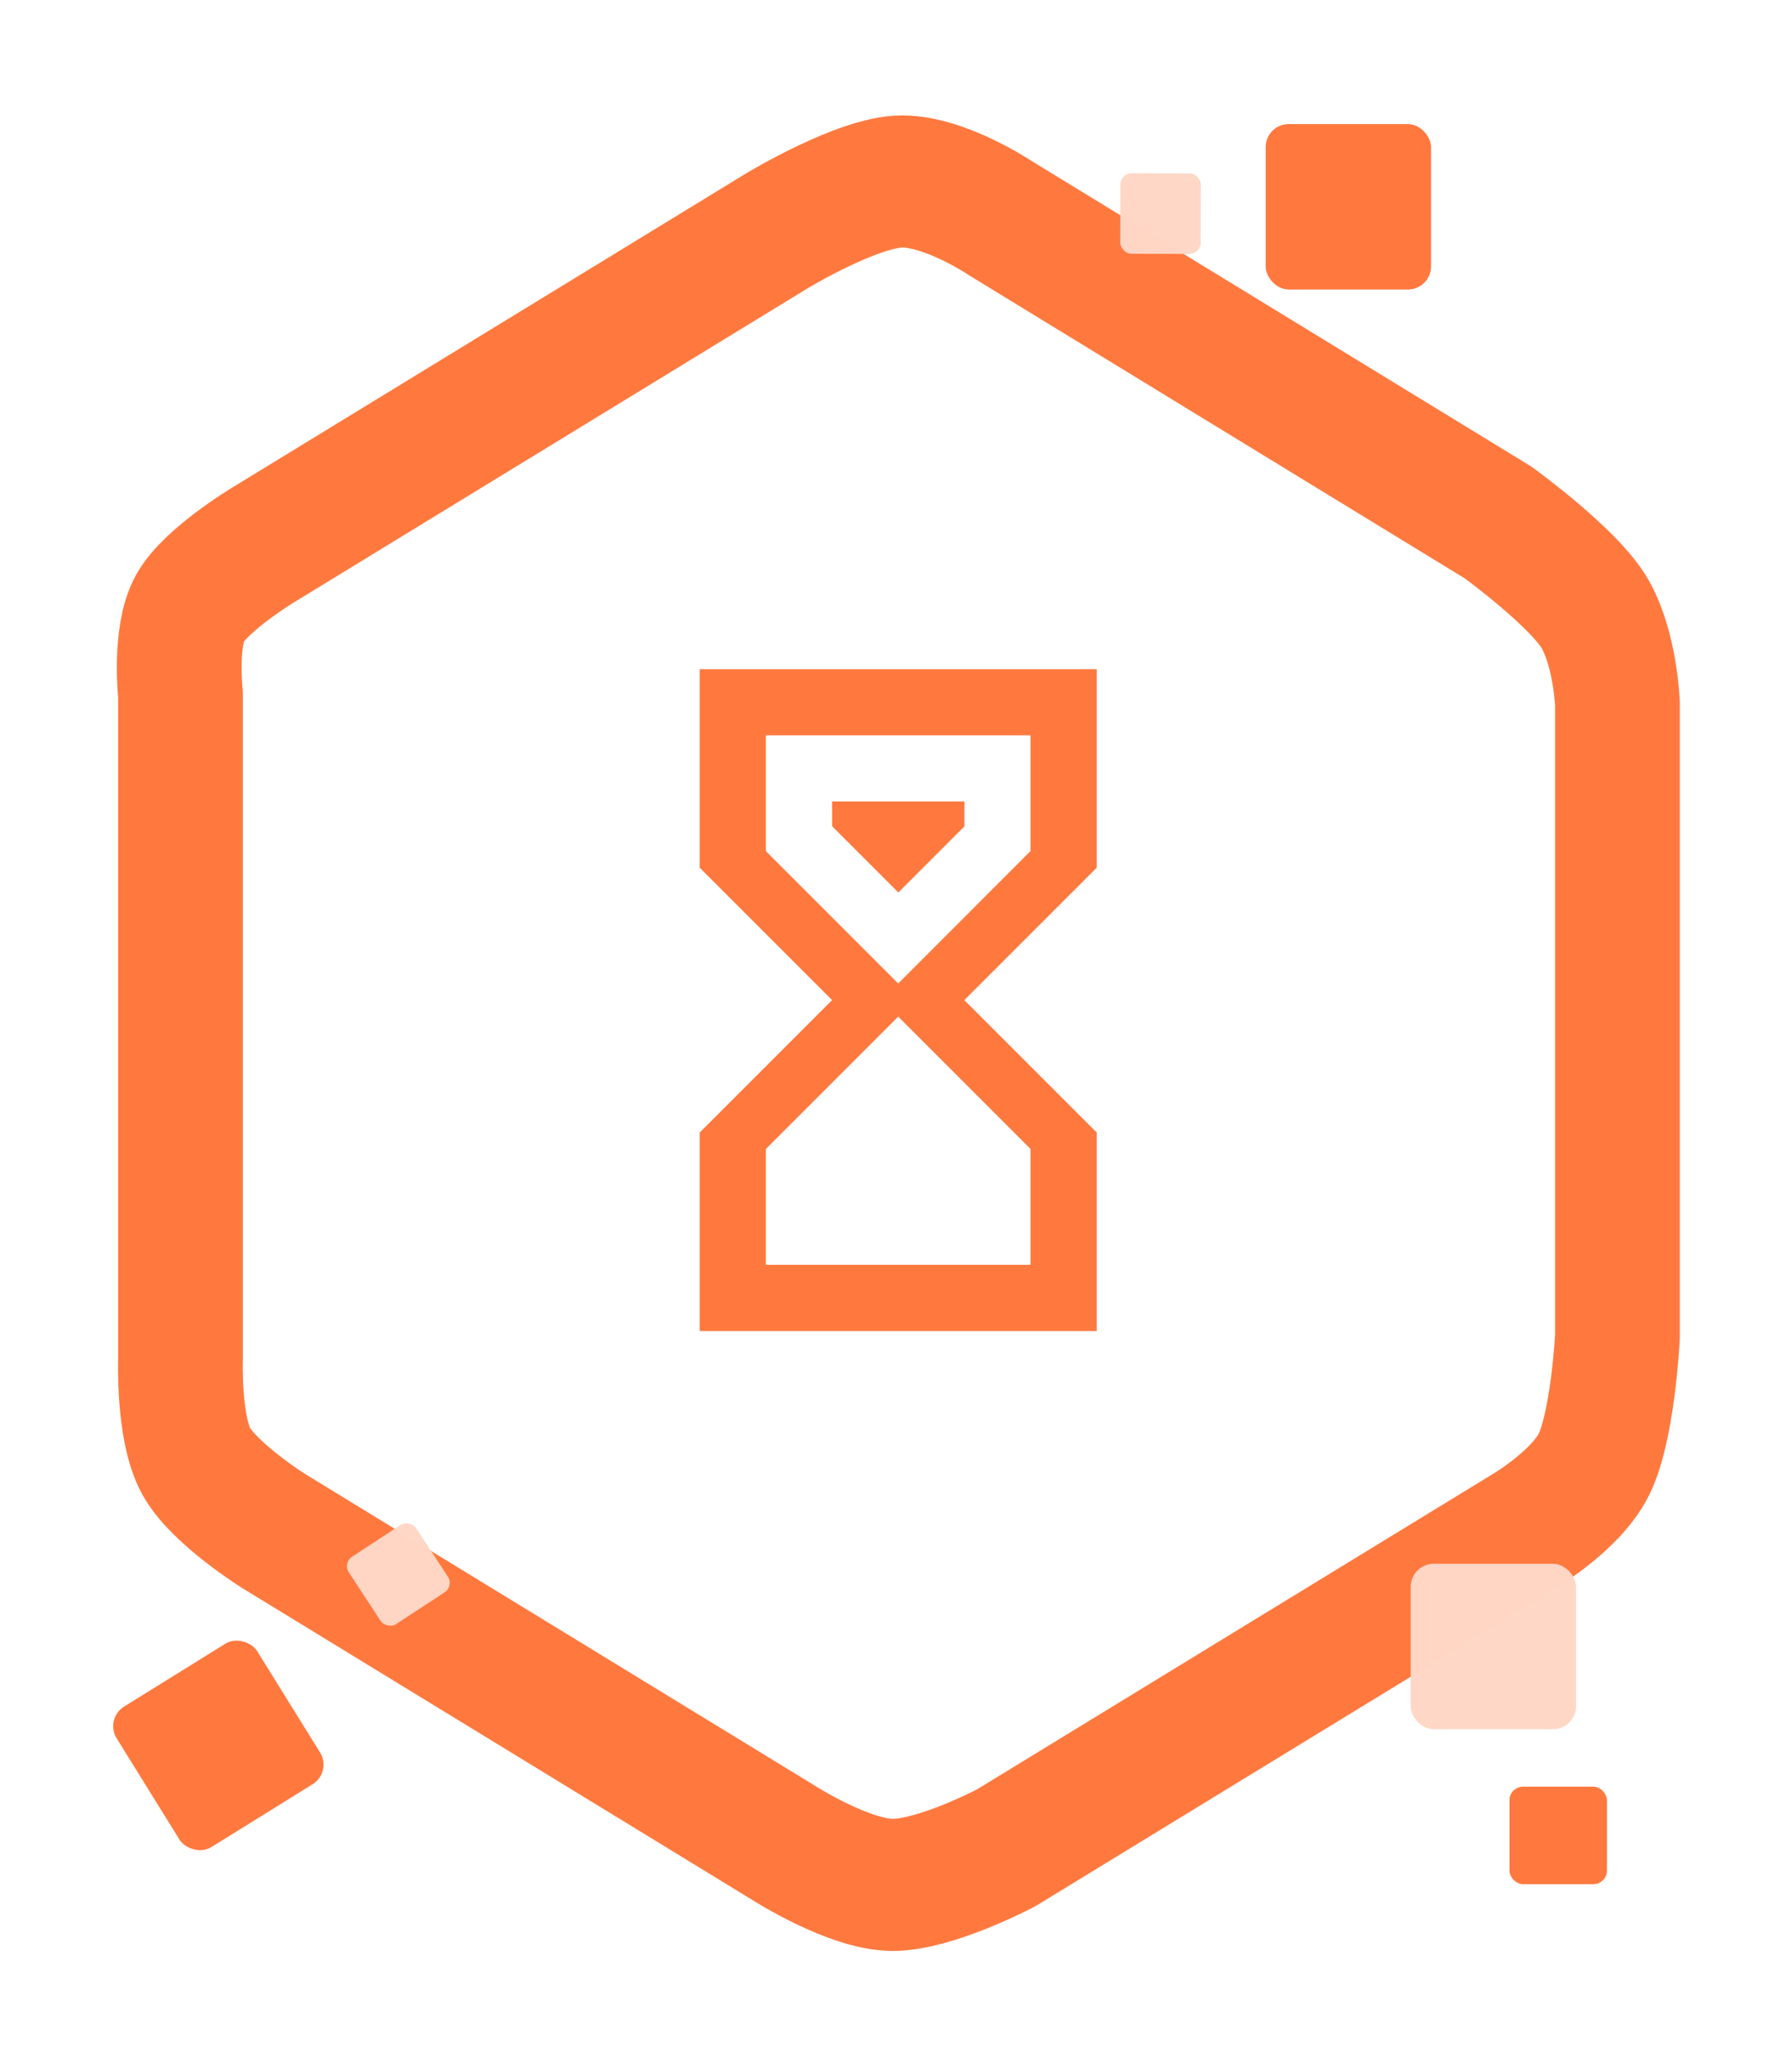 <?xml version="1.0" encoding="UTF-8" standalone="no"?>
<svg
   xmlns:dc="http://purl.org/dc/elements/1.1/"
   xmlns:cc="http://creativecommons.org/ns#"
   xmlns:rdf="http://www.w3.org/1999/02/22-rdf-syntax-ns#"
   xmlns:svg="http://www.w3.org/2000/svg"
   xmlns="http://www.w3.org/2000/svg"
   xmlns:sodipodi="http://sodipodi.sourceforge.net/DTD/sodipodi-0.dtd"
   xmlns:inkscape="http://www.inkscape.org/namespaces/inkscape"
   sodipodi:docname="patience.svg"
   inkscape:version="1.0 (4035a4fb49, 2020-05-01)"
   id="svg1319"
   version="1.1"
   viewBox="0 0 16.503 18.891"
   height="18.891mm"
   width="16.503mm">
  <defs
     id="defs1313">
    <filter
       height="1.226"
       y="-0.113"
       width="1.267"
       x="-0.134"
       id="filter1177-7-9-1-2-6-6-8-2"
       style="color-interpolation-filters:sRGB"
       inkscape:collect="always">
      <feGaussianBlur
         id="feGaussianBlur1179-1-0-1-4-8-9-0-8"
         stdDeviation="1.79"
         inkscape:collect="always" />
    </filter>
  </defs>
  <sodipodi:namedview
     inkscape:window-maximized="1"
     inkscape:window-y="-9"
     inkscape:window-x="-9"
     inkscape:window-height="1001"
     inkscape:window-width="1920"
     showgrid="false"
     inkscape:document-rotation="0"
     inkscape:current-layer="layer1"
     inkscape:document-units="mm"
     inkscape:cy="75.892638"
     inkscape:cx="73.025289"
     inkscape:zoom="1.979899"
     inkscape:pageshadow="2"
     inkscape:pageopacity="0.0"
     borderopacity="1.0"
     bordercolor="#666666"
     pagecolor="#ffffff"
     id="base" />
  <g
     transform="translate(-0.473,2.569)"
     id="layer1"
     inkscape:groupmode="layer"
     inkscape:label="Calque 1">
    <g
       transform="translate(-25.105,-84.556)"
       inkscape:export-ydpi="769"
       inkscape:export-xdpi="769"
       inkscape:export-filename="C:\Users\sarah.lachise\Documents\ENT-Mini-badges\badges\patience.png"
       id="g1652">
      <g
         id="g1189-2-1-8-7-2-7-5-6"
         transform="matrix(0.308,0,0,0.308,22.414,65.614)">
        <path
           transform="matrix(1.314,0,0,1.314,-12.15,-26.489)"
           id="path836-3-5-5-5-7-2-8-7-7"
           style="opacity:0.762;fill:#ff793f;fill-opacity:1;stroke:none;stroke-width:2.869;stroke-linecap:round;stroke-linejoin:round;stroke-miterlimit:4;stroke-dasharray:none;stroke-opacity:1;paint-order:markers stroke fill;filter:url(#filter1177-7-9-1-2-6-6-8-2)"
           d="m 21.738,93.476 c -0.41,-0.731 -0.353,-2.296 -0.353,-2.296 l 1e-6,-14.834 c 0,0 -0.143,-1.298 0.212,-1.931 0.355,-0.633 1.616,-1.399 1.616,-1.399 l 11.502,-7.027 c 0,0 1.824,-1.105 2.804,-1.105 0.979,0 2.211,0.829 2.211,0.829 l 11.117,6.791 c 0,0 1.718,1.245 2.17,2.052 0.452,0.806 0.494,2.002 0.494,2.002 v 14.127 c 0,0 -0.105,2.111 -0.565,2.931 -0.46,0.821 -1.632,1.484 -1.632,1.484 L 39.844,102.107 c 0,0 -1.567,0.829 -2.538,0.829 -0.971,0 -2.433,-0.937 -2.433,-0.937 L 23.477,95.037 c 0,0 -1.329,-0.83 -1.739,-1.561 z"
           sodipodi:nodetypes="zcczcczcczcczcczccz" />
        <path
           sodipodi:nodetypes="zcczcczcczcczcczccz"
           d="M 83.211,97.798 C 82.664,96.878 82.74,94.908 82.74,94.908 l 10e-7,-18.674 c 0,0 -0.191,-1.634 0.282,-2.431 0.473,-0.797 2.152,-1.761 2.152,-1.761 L 100.496,63.196 c 0,0 2.43,-1.391 3.735,-1.391 1.305,0 2.945,1.043 2.945,1.043 l 14.808,8.55 c 0,0 2.288,1.568 2.891,2.583 0.603,1.015 0.659,2.52 0.659,2.52 v 17.785 c 0,0 -0.139,2.657 -0.753,3.69 -0.613,1.033 -2.174,1.868 -2.174,1.868 l -15.277,8.82 c 0,0 -2.088,1.043 -3.381,1.043 -1.293,0 -3.241,-1.179 -3.241,-1.179 L 85.527,99.763 c 0,0 -1.77,-1.044 -2.317,-1.965 z"
           style="opacity:1;fill:#ffffff;fill-opacity:1;stroke:#ff793f;stroke-width:3.715;stroke-linecap:round;stroke-linejoin:round;stroke-miterlimit:4;stroke-dasharray:none;stroke-opacity:1;paint-order:markers stroke fill"
           id="path836-6-4-2-0-7-3-8-6"
           transform="matrix(1.004,0,0,1.063,-67.401,-7.115)" />
        <rect
           ry="0.689"
           y="56.868"
           x="48.116"
           height="4.945"
           width="4.945"
           id="rect852-37-3-6-2-3-4-3-8"
           style="opacity:1;fill:#ff793f;fill-opacity:1;stroke:none;stroke-width:2.036;stroke-linecap:round;stroke-linejoin:round;stroke-miterlimit:4;stroke-dasharray:none;stroke-opacity:1;paint-order:markers stroke fill" />
        <rect
           transform="rotate(-31.829)"
           style="opacity:1;fill:#ff793f;fill-opacity:1;stroke:none;stroke-width:2.036;stroke-linecap:round;stroke-linejoin:round;stroke-miterlimit:4;stroke-dasharray:none;stroke-opacity:1;paint-order:markers stroke fill"
           id="rect852-3-5-6-5-5-6-7-2-0"
           width="4.945"
           height="4.945"
           x="-43.749"
           y="95.883"
           ry="0.689" />
        <rect
           style="opacity:1;fill:#ffd6c5;fill-opacity:0.988;stroke:none;stroke-width:2.036;stroke-linecap:round;stroke-linejoin:round;stroke-miterlimit:4;stroke-dasharray:none;stroke-opacity:1;paint-order:markers stroke fill"
           id="rect852-8-1-93-3-3-6-3-7-3"
           width="4.945"
           height="4.945"
           x="52.453"
           y="99.905"
           ry="0.689" />
        <rect
           style="opacity:1;fill:#ff793f;fill-opacity:1;stroke:none;stroke-width:1.2;stroke-linecap:round;stroke-linejoin:round;stroke-miterlimit:4;stroke-dasharray:none;stroke-opacity:1;paint-order:markers stroke fill"
           id="rect852-0-82-9-0-6-5-3-1-0"
           width="2.915"
           height="2.915"
           x="55.406"
           y="106.567"
           ry="0.406" />
        <rect
           transform="rotate(-33.229)"
           ry="0.335"
           y="94.791"
           x="-37.569"
           height="2.406"
           width="2.406"
           id="rect852-0-8-6-0-0-5-4-4-9-1"
           style="opacity:1;fill:#ffd6c5;fill-opacity:0.988;stroke:none;stroke-width:0.991;stroke-linecap:round;stroke-linejoin:round;stroke-miterlimit:4;stroke-dasharray:none;stroke-opacity:1;paint-order:markers stroke fill" />
        <rect
           style="opacity:1;fill:#ffd6c5;fill-opacity:0.988;stroke:none;stroke-width:0.991;stroke-linecap:round;stroke-linejoin:round;stroke-miterlimit:4;stroke-dasharray:none;stroke-opacity:1;paint-order:markers stroke fill"
           id="rect852-0-8-2-6-4-8-3-4-3-3-0"
           width="2.406"
           height="2.406"
           x="43.951"
           y="58.204"
           ry="0.335"
           transform="rotate(0.174)" />
      </g>
      <path
         style="fill:#ff793f;fill-opacity:1;stroke-width:0.305"
         d="m 32.022,88.148 h 3.656 v 1.828 0 0 l -1.219,1.219 1.219,1.219 v 0 0 1.828 h -3.656 v -1.828 0 0 l 1.219,-1.219 -1.219,-1.219 v 0 0 -1.828 m 3.047,4.418 -1.219,-1.219 -1.219,1.219 V 93.632 H 35.068 V 92.565 M 33.85,91.042 35.068,89.823 V 88.757 h -2.437 v 1.066 l 1.219,1.219 m -0.609,-1.676 h 1.219 v 0.229 l -0.609,0.609 -0.609,-0.609 z"
         id="path2399" />
    </g>
  </g>
</svg>
